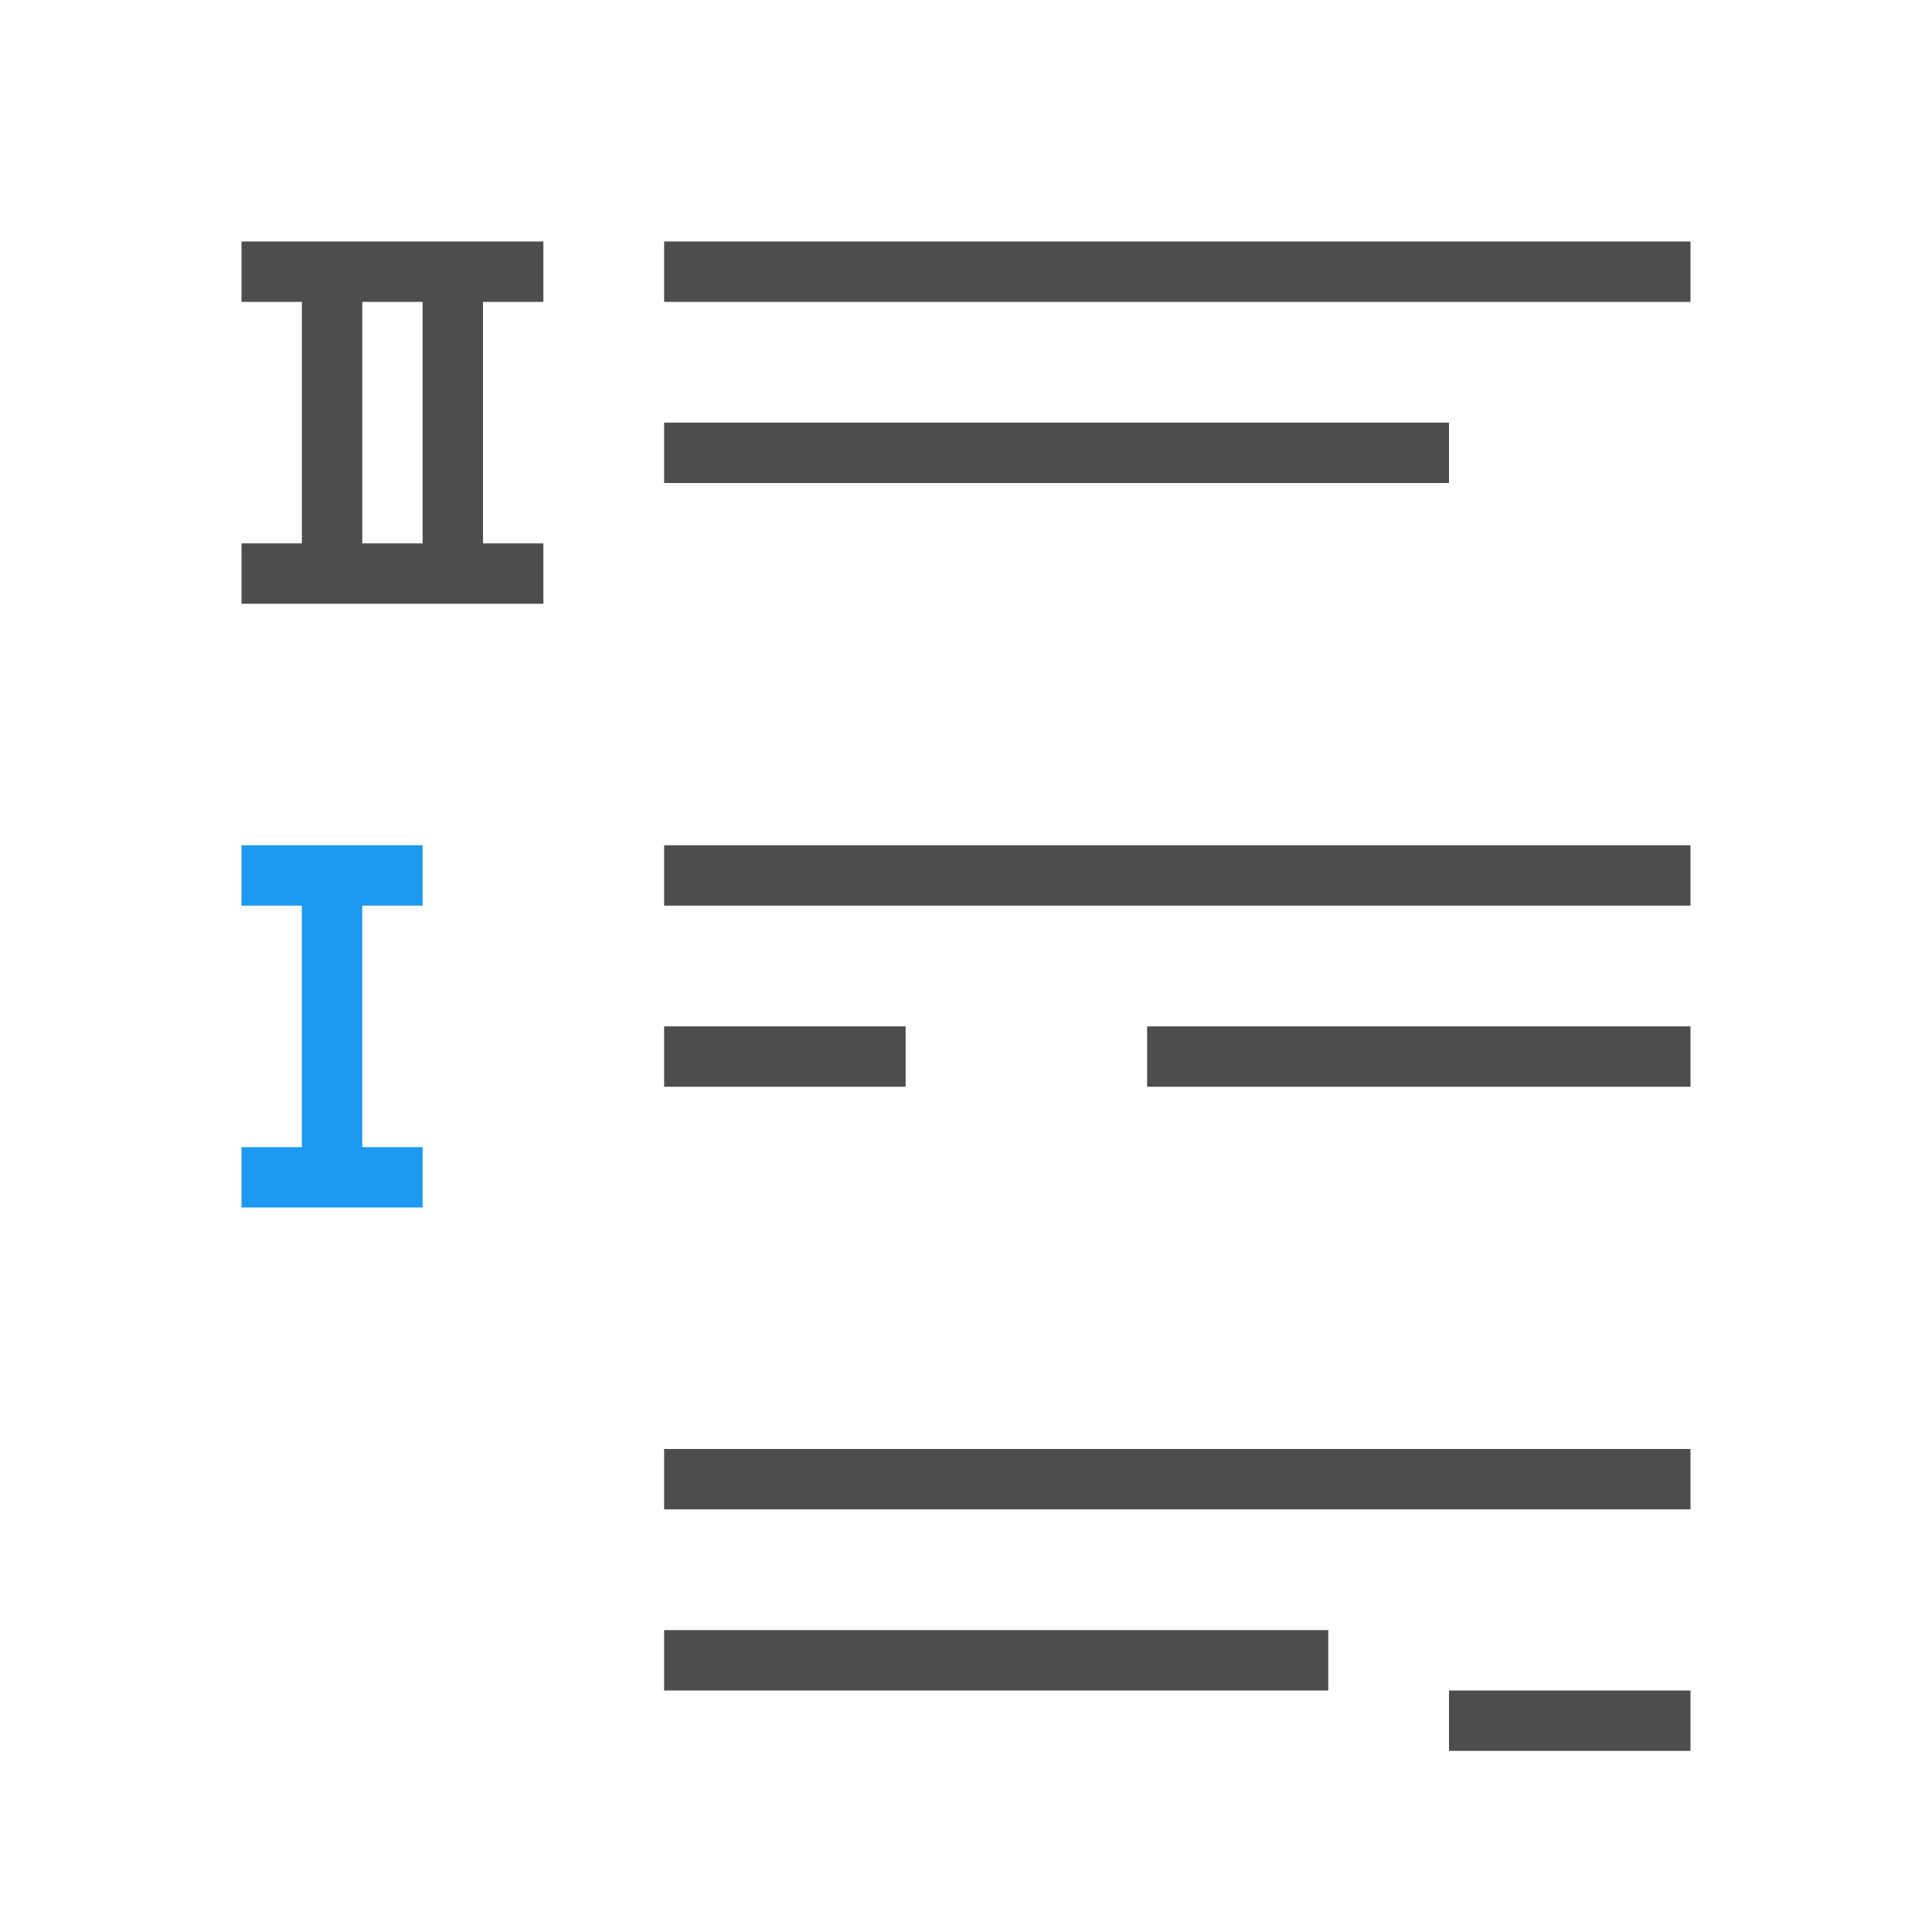 <svg xmlns="http://www.w3.org/2000/svg" viewBox="0 0 32 32">
 <path 
     style="fill:#1d99f3" 
     d="M 4 14 L 4 15 L 5 15 L 5 19 L 4 19 L 4 20 L 7 20 L 7 19 L 6 19 L 6 15 L 7 15 L 7 14 L 6 14 L 5 14 L 4 14 z "
     />
 <path 
     style="fill:#4d4d4d" 
     d="M 4 4 L 4 5 L 5 5 L 5 9 L 4 9 L 4 10 L 9 10 L 9 9 L 8 9 L 8 5 L 9 5 L 9 4 L 6 4 L 5 4 L 4 4 z M 11 4 L 11 5 L 28 5 L 28 4 L 11 4 z M 6 5 L 7 5 L 7 9 L 6 9 L 6 5 z M 11 7 L 11 8 L 24 8 L 24 7 L 11 7 z M 11 14 L 11 15 L 28 15 L 28 14 L 11 14 z M 11 17 L 11 18 L 15 18 L 15 17 L 11 17 z M 19 17 L 19 18 L 28 18 L 28 17 L 19 17 z M 11 24 L 11 25 L 28 25 L 28 24 L 11 24 z M 11 27 L 11 28 L 22 28 L 22 27 L 11 27 z M 24 28 L 24 29 L 28 29 L 28 28 L 24 28 z "
     />
</svg>
